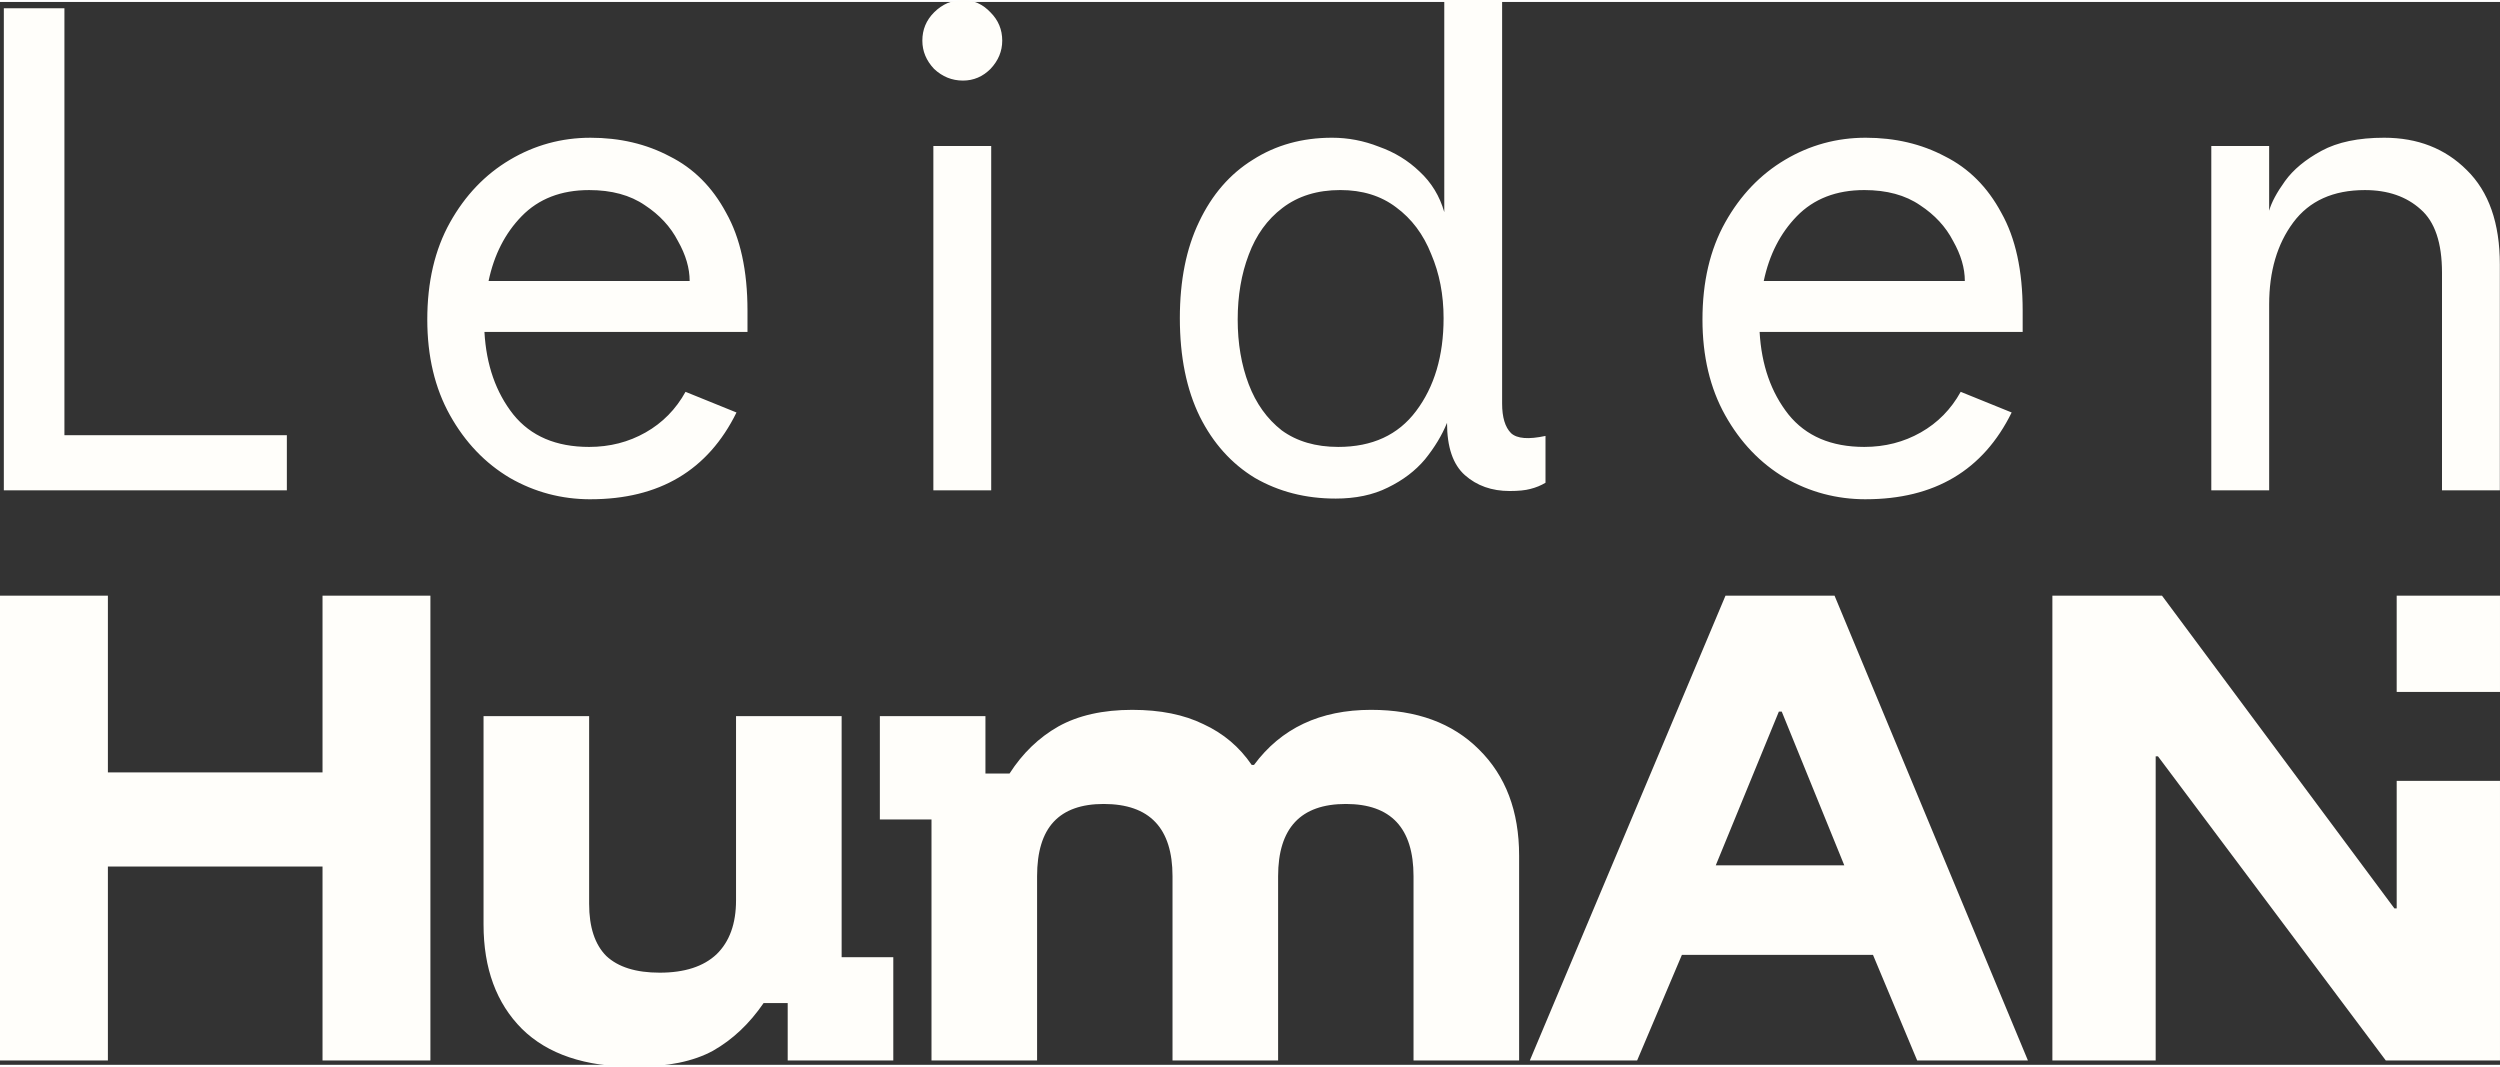<?xml version="1.0" encoding="UTF-8" standalone="no"?>
<svg
   width="271.068"
   height="115.668"
   viewBox="0 0 272.069 115.668"
   version="1.1"
   id="svg5"
   sodipodi:docname="logo.svg"
   inkscape:version="1.3.2 (091e20ef0f, 2023-11-25)"
   xmlns:inkscape="http://www.inkscape.org/namespaces/inkscape"
   xmlns:sodipodi="http://sodipodi.sourceforge.net/DTD/sodipodi-0.dtd"
   xmlns="http://www.w3.org/2000/svg"
   xmlns:svg="http://www.w3.org/2000/svg">
  <rect x="0" y="0" width="272.069" height="115.668" fill="#333333" stroke="none"/>
  <sodipodi:namedview
     id="namedview1"
     pagecolor="#505050"
     bordercolor="#eeeeee"
     borderopacity="1"
     inkscape:showpageshadow="0"
     inkscape:pageopacity="0"
     inkscape:pagecheckerboard="0"
     inkscape:deskcolor="#505050"
     inkscape:zoom="2.0403165"
     inkscape:cx="135.51819"
     inkscape:cy="57.834164"
     inkscape:window-width="2040"
     inkscape:window-height="1237"
     inkscape:window-x="10"
     inkscape:window-y="54"
     inkscape:window-maximized="0"
     inkscape:current-layer="svg5" />
  <defs
     id="defs5" />
  <path
     style="font-size:74.942px;font-family:'Inclusive Sans';-inkscape-font-specification:'Inclusive Sans';letter-spacing:9.886px;fill:#fffefa;fill-opacity:1;stroke-width:1.004"
     d="M 0.417,53.147 V 0.687 H 7.011 V 47.151 H 31.218 v 5.995 z M 64.261,54.121 q -4.721,0 -8.768,-2.323 -4.047,-2.398 -6.52,-6.82 -2.473,-4.422 -2.473,-10.417 0,-6.145 2.473,-10.567 2.473,-4.422 6.52,-6.82 4.047,-2.398 8.768,-2.398 4.796,0 8.618,2.023 3.897,1.948 6.145,6.145 2.323,4.122 2.323,10.642 v 2.323 H 52.72 q 0.3,5.396 3.148,8.993 2.848,3.522 8.244,3.522 3.372,0 6.145,-1.574 2.773,-1.574 4.347,-4.422 l 5.546,2.248 q -4.646,9.443 -15.888,9.443 z M 64.111,20.472 q -4.571,0 -7.344,2.848 -2.698,2.773 -3.597,7.045 H 75.053 q 0,-2.098 -1.274,-4.347 -1.199,-2.323 -3.597,-3.897 -2.398,-1.649 -6.07,-1.649 z M 104.799,8.556 q -1.799,0 -3.148,-1.274 -1.274,-1.349 -1.274,-3.073 0,-1.799 1.274,-3.073 1.349,-1.349 3.148,-1.349 1.724,0 2.998,1.349 1.274,1.274 1.274,3.073 0,1.724 -1.274,3.073 -1.274,1.274 -2.998,1.274 z m -3.223,44.59 v -37.471 h 6.295 v 37.471 z m 43.76,0.899 q -4.871,0 -8.768,-2.248 -3.822,-2.323 -5.995,-6.67 -2.173,-4.422 -2.173,-10.717 0,-6.145 2.098,-10.492 2.098,-4.422 5.845,-6.745 3.747,-2.398 8.618,-2.398 2.623,0 5.096,0.974 2.548,0.899 4.422,2.698 1.948,1.799 2.698,4.422 V -0.212 h 6.295 V 43.704 q 0,2.248 0.974,3.223 0.974,0.899 3.747,0.3 v 5.096 q -0.749,0.45 -1.649,0.674 -0.824,0.225 -2.248,0.225 -2.923,0 -4.871,-1.724 -1.948,-1.724 -1.948,-5.696 -0.824,2.023 -2.398,3.972 -1.574,1.874 -4.047,3.073 -2.398,1.199 -5.696,1.199 z m 0.3,-5.621 q 5.546,0 8.468,-3.897 2.998,-3.972 2.998,-10.117 0,-3.822 -1.349,-6.97 -1.274,-3.223 -3.822,-5.096 -2.473,-1.874 -6.07,-1.874 -3.747,0 -6.295,1.948 -2.473,1.874 -3.672,5.096 -1.199,3.148 -1.199,7.045 0,3.897 1.199,7.045 1.199,3.148 3.597,5.021 2.473,1.799 6.145,1.799 z m 57.4,5.696 q -4.721,0 -8.768,-2.323 -4.047,-2.398 -6.52,-6.82 -2.473,-4.422 -2.473,-10.417 0,-6.145 2.473,-10.567 2.473,-4.422 6.52,-6.82 4.047,-2.398 8.768,-2.398 4.796,0 8.618,2.023 3.897,1.948 6.145,6.145 2.323,4.122 2.323,10.642 v 2.323 h -28.628 q 0.3,5.396 3.148,8.993 2.848,3.522 8.244,3.522 3.372,0 6.145,-1.574 2.773,-1.574 4.347,-4.422 l 5.546,2.248 q -4.646,9.443 -15.888,9.443 z m -0.15,-33.649 q -4.571,0 -7.344,2.848 -2.698,2.773 -3.597,7.045 h 21.883 q 0,-2.098 -1.274,-4.347 -1.199,-2.323 -3.597,-3.897 -2.398,-1.649 -6.07,-1.649 z m 37.765,32.675 v -37.471 h 6.295 v 7.045 q 0.375,-1.349 1.724,-3.223 1.349,-1.874 3.972,-3.297 2.623,-1.424 6.82,-1.424 5.471,0 8.993,3.522 3.597,3.522 3.597,10.267 v 24.581 h -6.295 V 29.465 q 0,-4.871 -2.323,-6.895 -2.323,-2.098 -6.07,-2.098 -5.171,0 -7.794,3.522 -2.623,3.522 -2.623,8.918 v 20.234 z"
     id="text5"
     aria-label="Leiden" />
  <path
     id="text1"
     style="font-style:normal;font-variant:normal;font-weight:800;font-stretch:normal;font-size:74.942px;font-family:'Funnel Display';-inkscape-font-specification:'Funnel Display Ultra-Bold';letter-spacing:-2.71px;word-spacing:0px;fill:#fffefa;fill-opacity:1;stroke-width:1.004"
     d="M 0,64.609 V 115.195 H 11.742 V 94.086 H 35.1 V 115.195 H 46.84 V 64.609 H 35.1 V 83.843 H 11.742 V 64.609 Z m 187.782,0 -21.295,50.586 h 11.678 l 4.871,-11.491 h 20.797 l 4.809,11.491 h 12.052 L 199.648,64.609 Z m 35.574,0 v 50.586 h 11.241 V 82.095 h 0.249 l 24.794,33.1 h 12.428 V 84.763 h -11.242 V 98.646 h -0.249 L 235.283,64.609 Z m 37.47,0 V 75.09 h 11.242 V 64.609 Z M 123.232,77.037 c -3.206,0 -5.892,0.604 -8.057,1.811 -2.123,1.207 -3.893,2.914 -5.309,5.12 h -2.623 V 77.723 H 95.752 V 88.966 h 5.62 v 26.229 h 11.491 V 95.149 c 0,-2.665 0.604,-4.643 1.811,-5.934 1.207,-1.291 3.019,-1.935 5.434,-1.935 4.996,0 7.494,2.623 7.494,7.869 v 20.046 h 11.491 V 95.149 c 0,-5.246 2.456,-7.869 7.369,-7.869 4.913,0 7.369,2.623 7.369,7.869 v 20.046 h 11.491 V 92.9 c 0,-4.83 -1.457,-8.681 -4.372,-11.554 -2.873,-2.873 -6.786,-4.309 -11.74,-4.309 -5.537,0 -9.784,1.998 -12.74,5.995 h -0.251 c -1.332,-1.957 -3.081,-3.435 -5.246,-4.434 -2.123,-1.041 -4.704,-1.56 -7.743,-1.56 z m 70.358,0.188 h 0.312 l 6.808,16.735 H 186.722 Z M 52.623,77.723 v 22.671 c 0,4.788 1.396,8.576 4.185,11.366 2.79,2.748 6.869,4.123 12.24,4.123 3.581,0 6.432,-0.585 8.555,-1.751 2.123,-1.207 3.956,-2.935 5.497,-5.183 h 2.623 v 6.246 H 97.215 V 103.954 H 91.593 V 77.723 H 80.101 v 20.048 c 0,2.54 -0.707,4.495 -2.123,5.869 -1.416,1.332 -3.477,2 -6.183,2 -2.581,0 -4.516,-0.604 -5.807,-1.811 -1.249,-1.249 -1.874,-3.143 -1.874,-5.683 V 77.723 Z" />
</svg>
